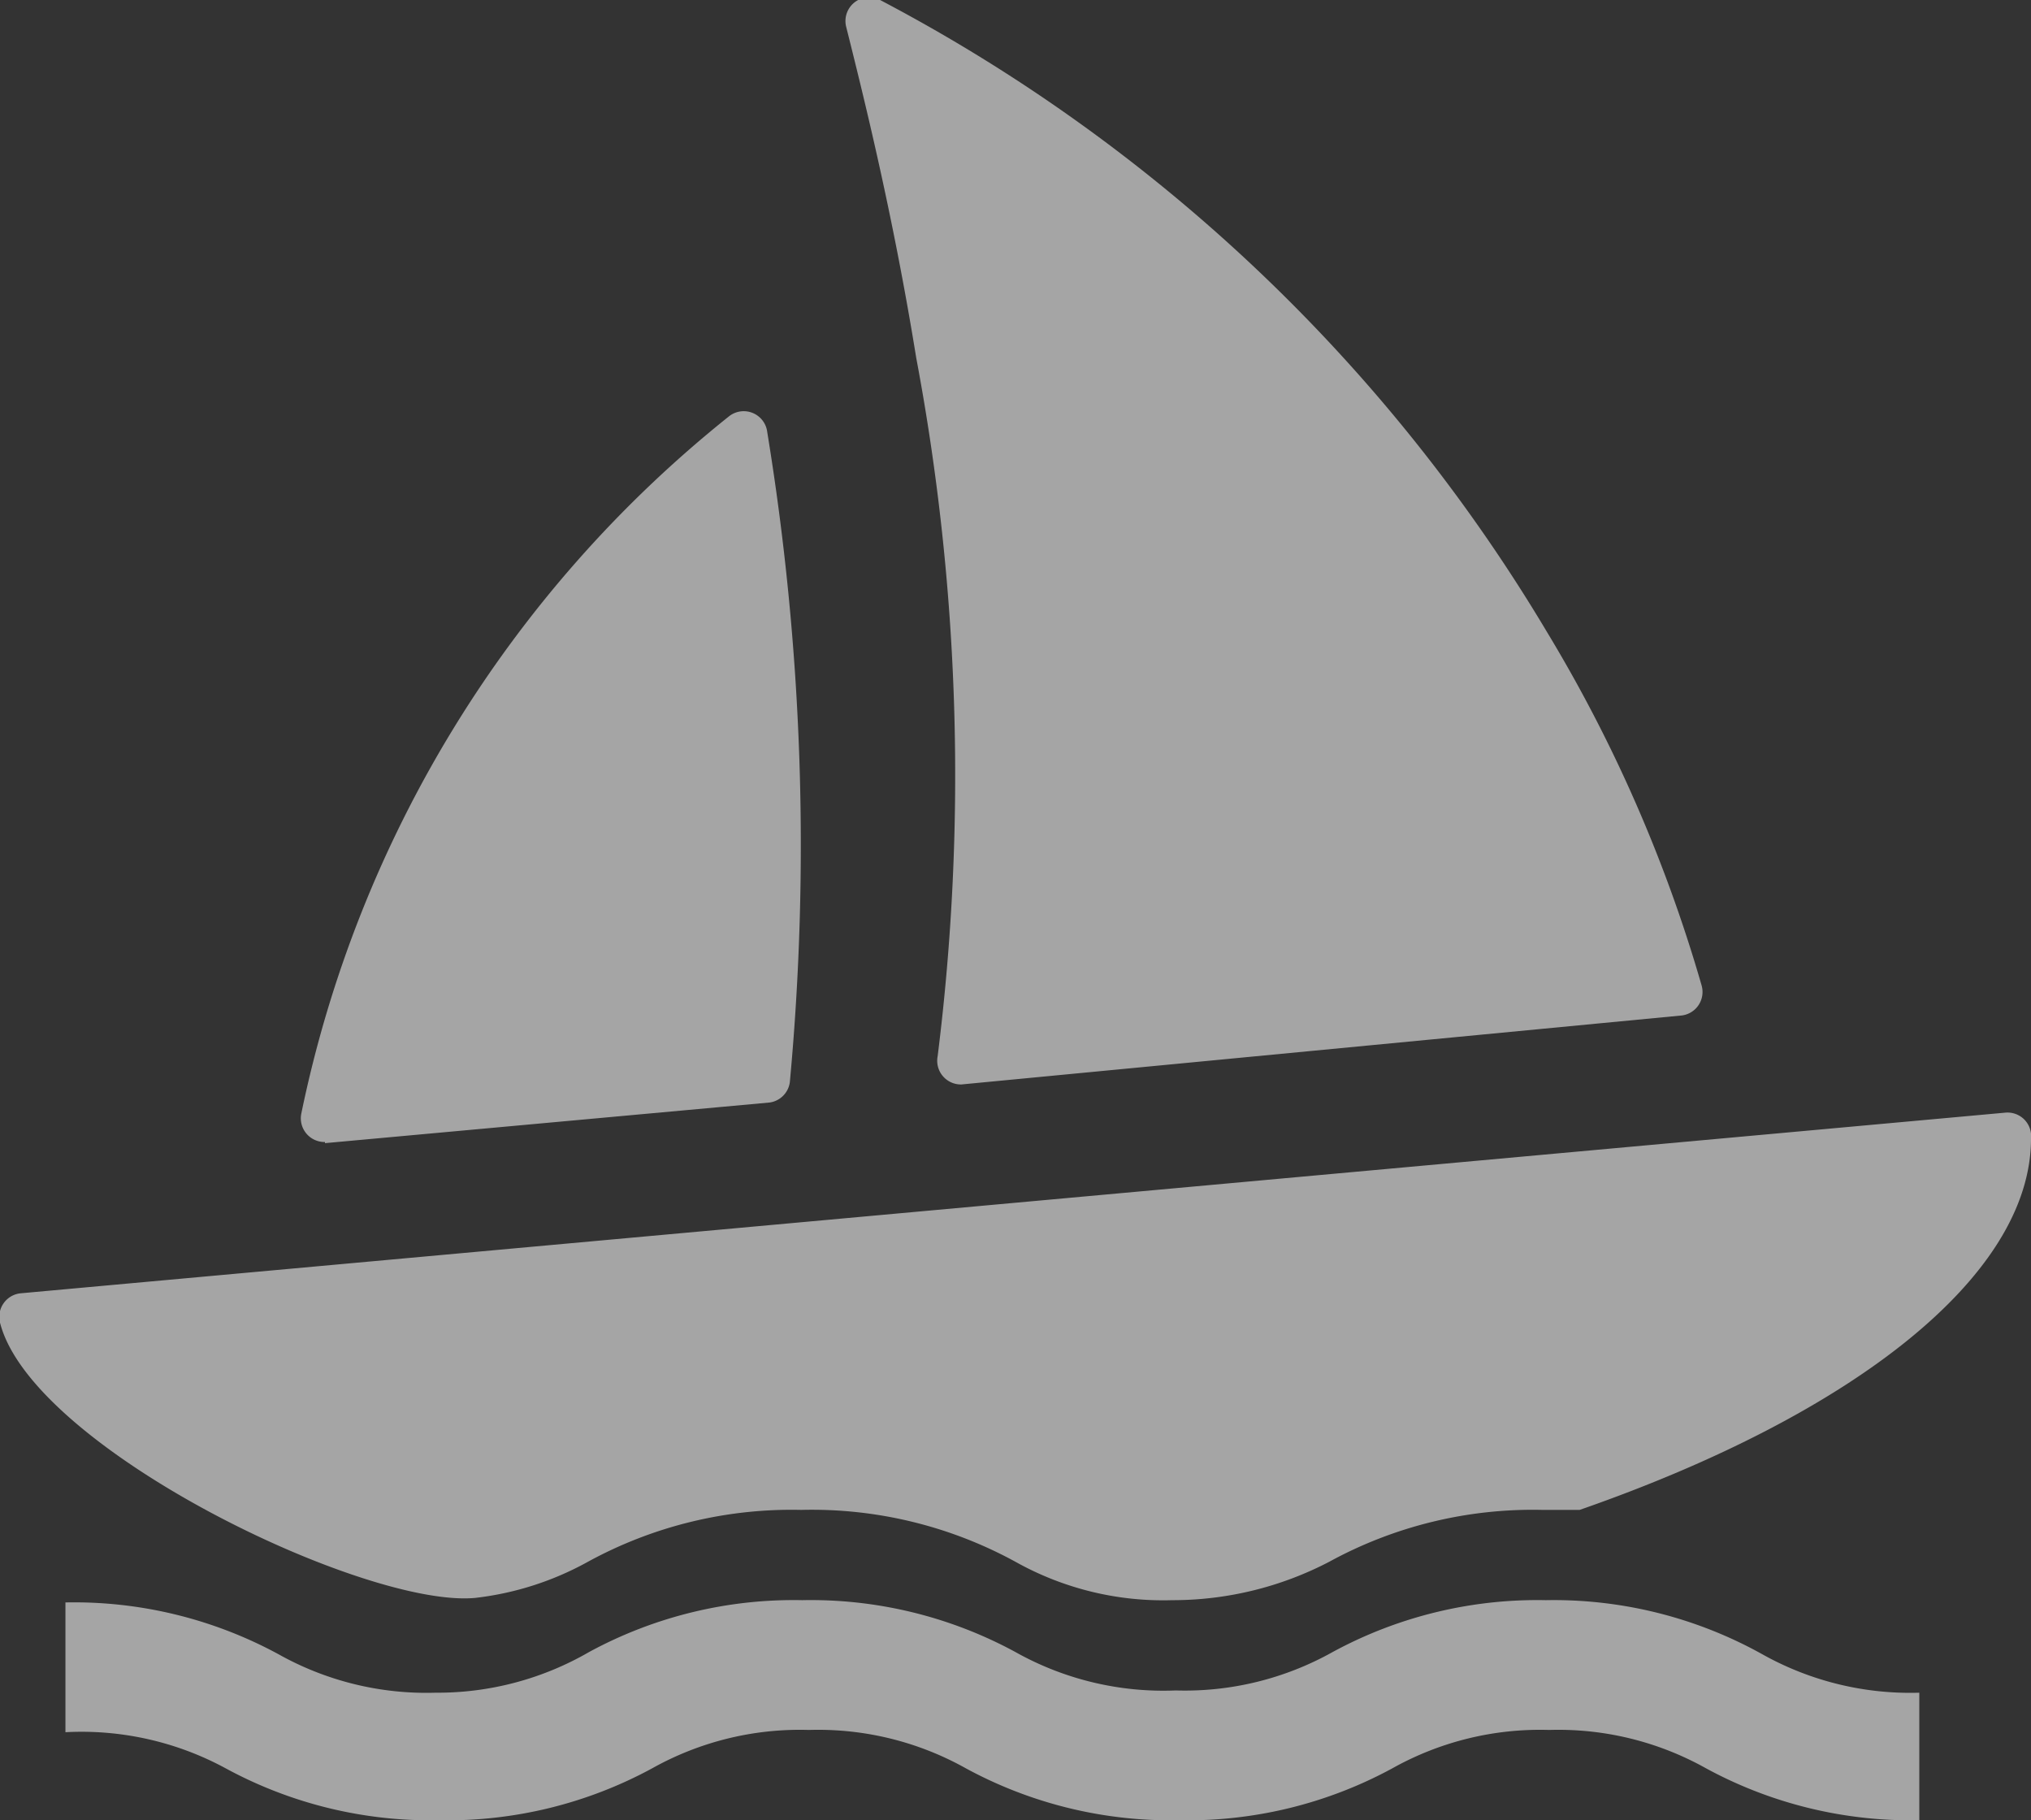 <svg xmlns="http://www.w3.org/2000/svg" viewBox="0 0 18 16.13"><rect x="0" y="0" width="18" height="16.13" fill="#333333" stroke="none"/><defs><style>.cls-1{opacity:0.56;}.cls-2{fill:#fff;}</style></defs><title>Asset 57</title><g id="Layer_2" data-name="Layer 2"><g id="Layer_2-2" data-name="Layer 2"><g id="ic_holiday" class="cls-1"><path class="cls-2" d="M17.94,9.92a.21.21,0,0,0-.17-.06L.19,11.46a.21.21,0,0,0-.19.26c.28,1.11,3.23,2.53,4.21,2.44a2.69,2.69,0,0,0,1-.32,3.76,3.76,0,0,1,1.89-.46A3.76,3.76,0,0,1,9,13.84a2.68,2.68,0,0,0,1.39.34,3,3,0,0,0,1.39-.34,3.76,3.76,0,0,1,1.89-.46H14c2.44-.85,4-2.08,4-3.29A.21.21,0,0,0,17.94,9.92Z"/><path class="cls-2" d="M8.12,3.17a20,20,0,0,1,.19,6.19.21.21,0,0,0,.21.25h0L14.89,9a.21.21,0,0,0,.19-.27A13,13,0,0,0,13.71,5.6,15,15,0,0,0,7.8,0a.21.21,0,0,0-.3.24C7.64.8,7.91,1.87,8.12,3.17Z"/><path class="cls-2" d="M2.88,10.13h0l3.94-.36A.21.21,0,0,0,7,9.59a22.69,22.69,0,0,0-.2-5.76.21.21,0,0,0-.34-.14A10.66,10.66,0,0,0,2.67,9.87a.21.21,0,0,0,.21.25Z"/><path class="cls-2" d="M13.7,14.18a3.8,3.8,0,0,0-1.89.46,2.68,2.68,0,0,1-1.39.34A2.68,2.68,0,0,1,9,14.64a3.8,3.8,0,0,0-1.89-.46,3.8,3.8,0,0,0-1.89.46A2.68,2.68,0,0,1,3.86,15a2.68,2.68,0,0,1-1.39-.34,3.8,3.8,0,0,0-1.89-.46v1.15A2.68,2.68,0,0,1,2,15.67a3.8,3.8,0,0,0,1.89.46,3.8,3.8,0,0,0,1.89-.46,2.68,2.68,0,0,1,1.39-.34,2.68,2.68,0,0,1,1.39.34,3.8,3.8,0,0,0,1.89.46,3.8,3.8,0,0,0,1.89-.46,2.68,2.68,0,0,1,1.39-.34,2.68,2.68,0,0,1,1.39.34,3.8,3.8,0,0,0,1.89.46V15a2.68,2.68,0,0,1-1.39-.34A3.8,3.8,0,0,0,13.7,14.18Z"/></g></g></g></svg>